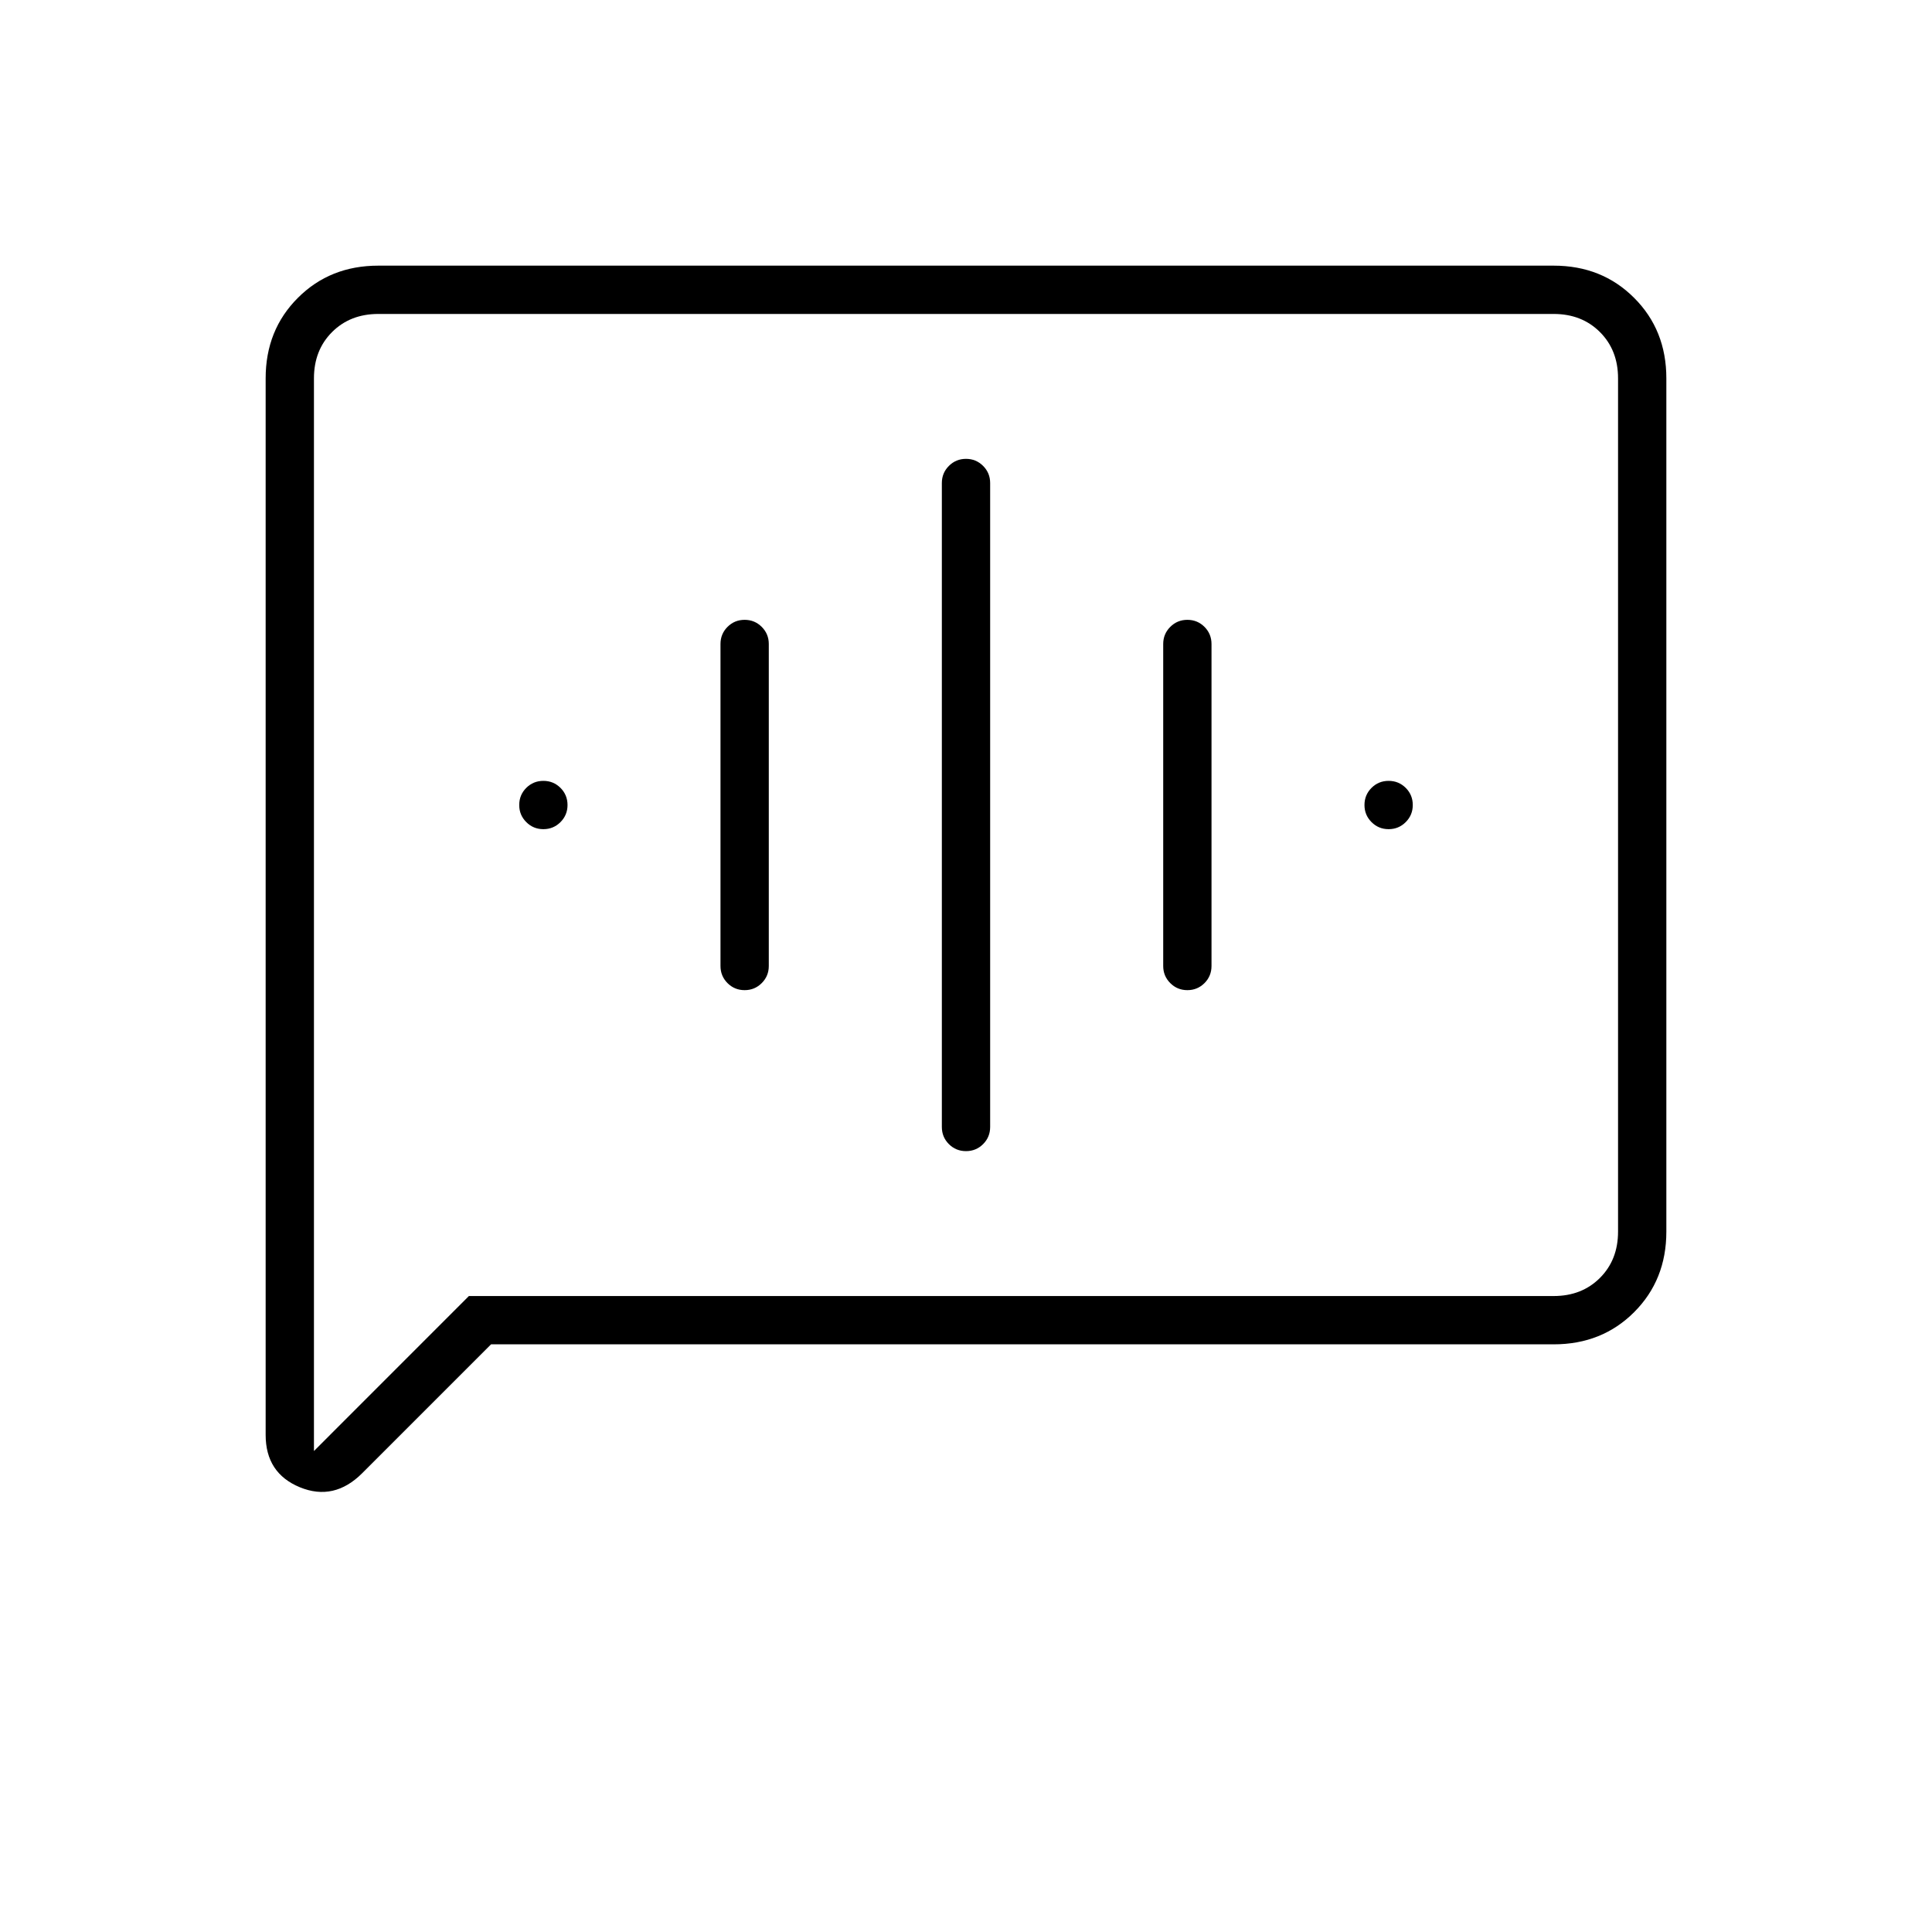 <svg xmlns="http://www.w3.org/2000/svg" height="40" width="40"><path d="M20 23.833q.208 0 .354-.145.146-.146.146-.355V10q0-.208-.146-.354T20 9.5q-.208 0-.354.146T19.5 10v13.333q0 .209.146.355.146.145.354.145ZM15.417 20.5q.208 0 .354-.146t.146-.354v-6.667q0-.208-.146-.354t-.354-.146q-.209 0-.355.146-.145.146-.145.354V20q0 .208.145.354.146.146.355.146Zm-4.167-3.333q.208 0 .354-.146t.146-.354q0-.209-.146-.355-.146-.145-.354-.145t-.354.145q-.146.146-.146.355 0 .208.146.354t.354.146ZM24.583 20.5q.209 0 .355-.146.145-.146.145-.354v-6.667q0-.208-.145-.354-.146-.146-.355-.146-.208 0-.354.146t-.146.354V20q0 .208.146.354t.354.146Zm4.167-3.333q.208 0 .354-.146t.146-.354q0-.209-.146-.355-.146-.145-.354-.145t-.354.145q-.146.146-.146.355 0 .208.146.354t.354.146ZM5.5 29.708V7.833q0-1 .667-1.666.666-.667 1.666-.667h24.334q1 0 1.666.667.667.666.667 1.666V25.5q0 1-.667 1.667-.666.666-1.666.666h-22L7.5 30.5q-.583.583-1.292.292Q5.5 30.5 5.5 29.708Zm1 .334 3.208-3.209h22.459q.583 0 .958-.375t.375-.958V7.833q0-.583-.375-.958t-.958-.375H7.833q-.583 0-.958.375t-.375.958Zm0-22.209V6.5 30.042Z"/></svg>